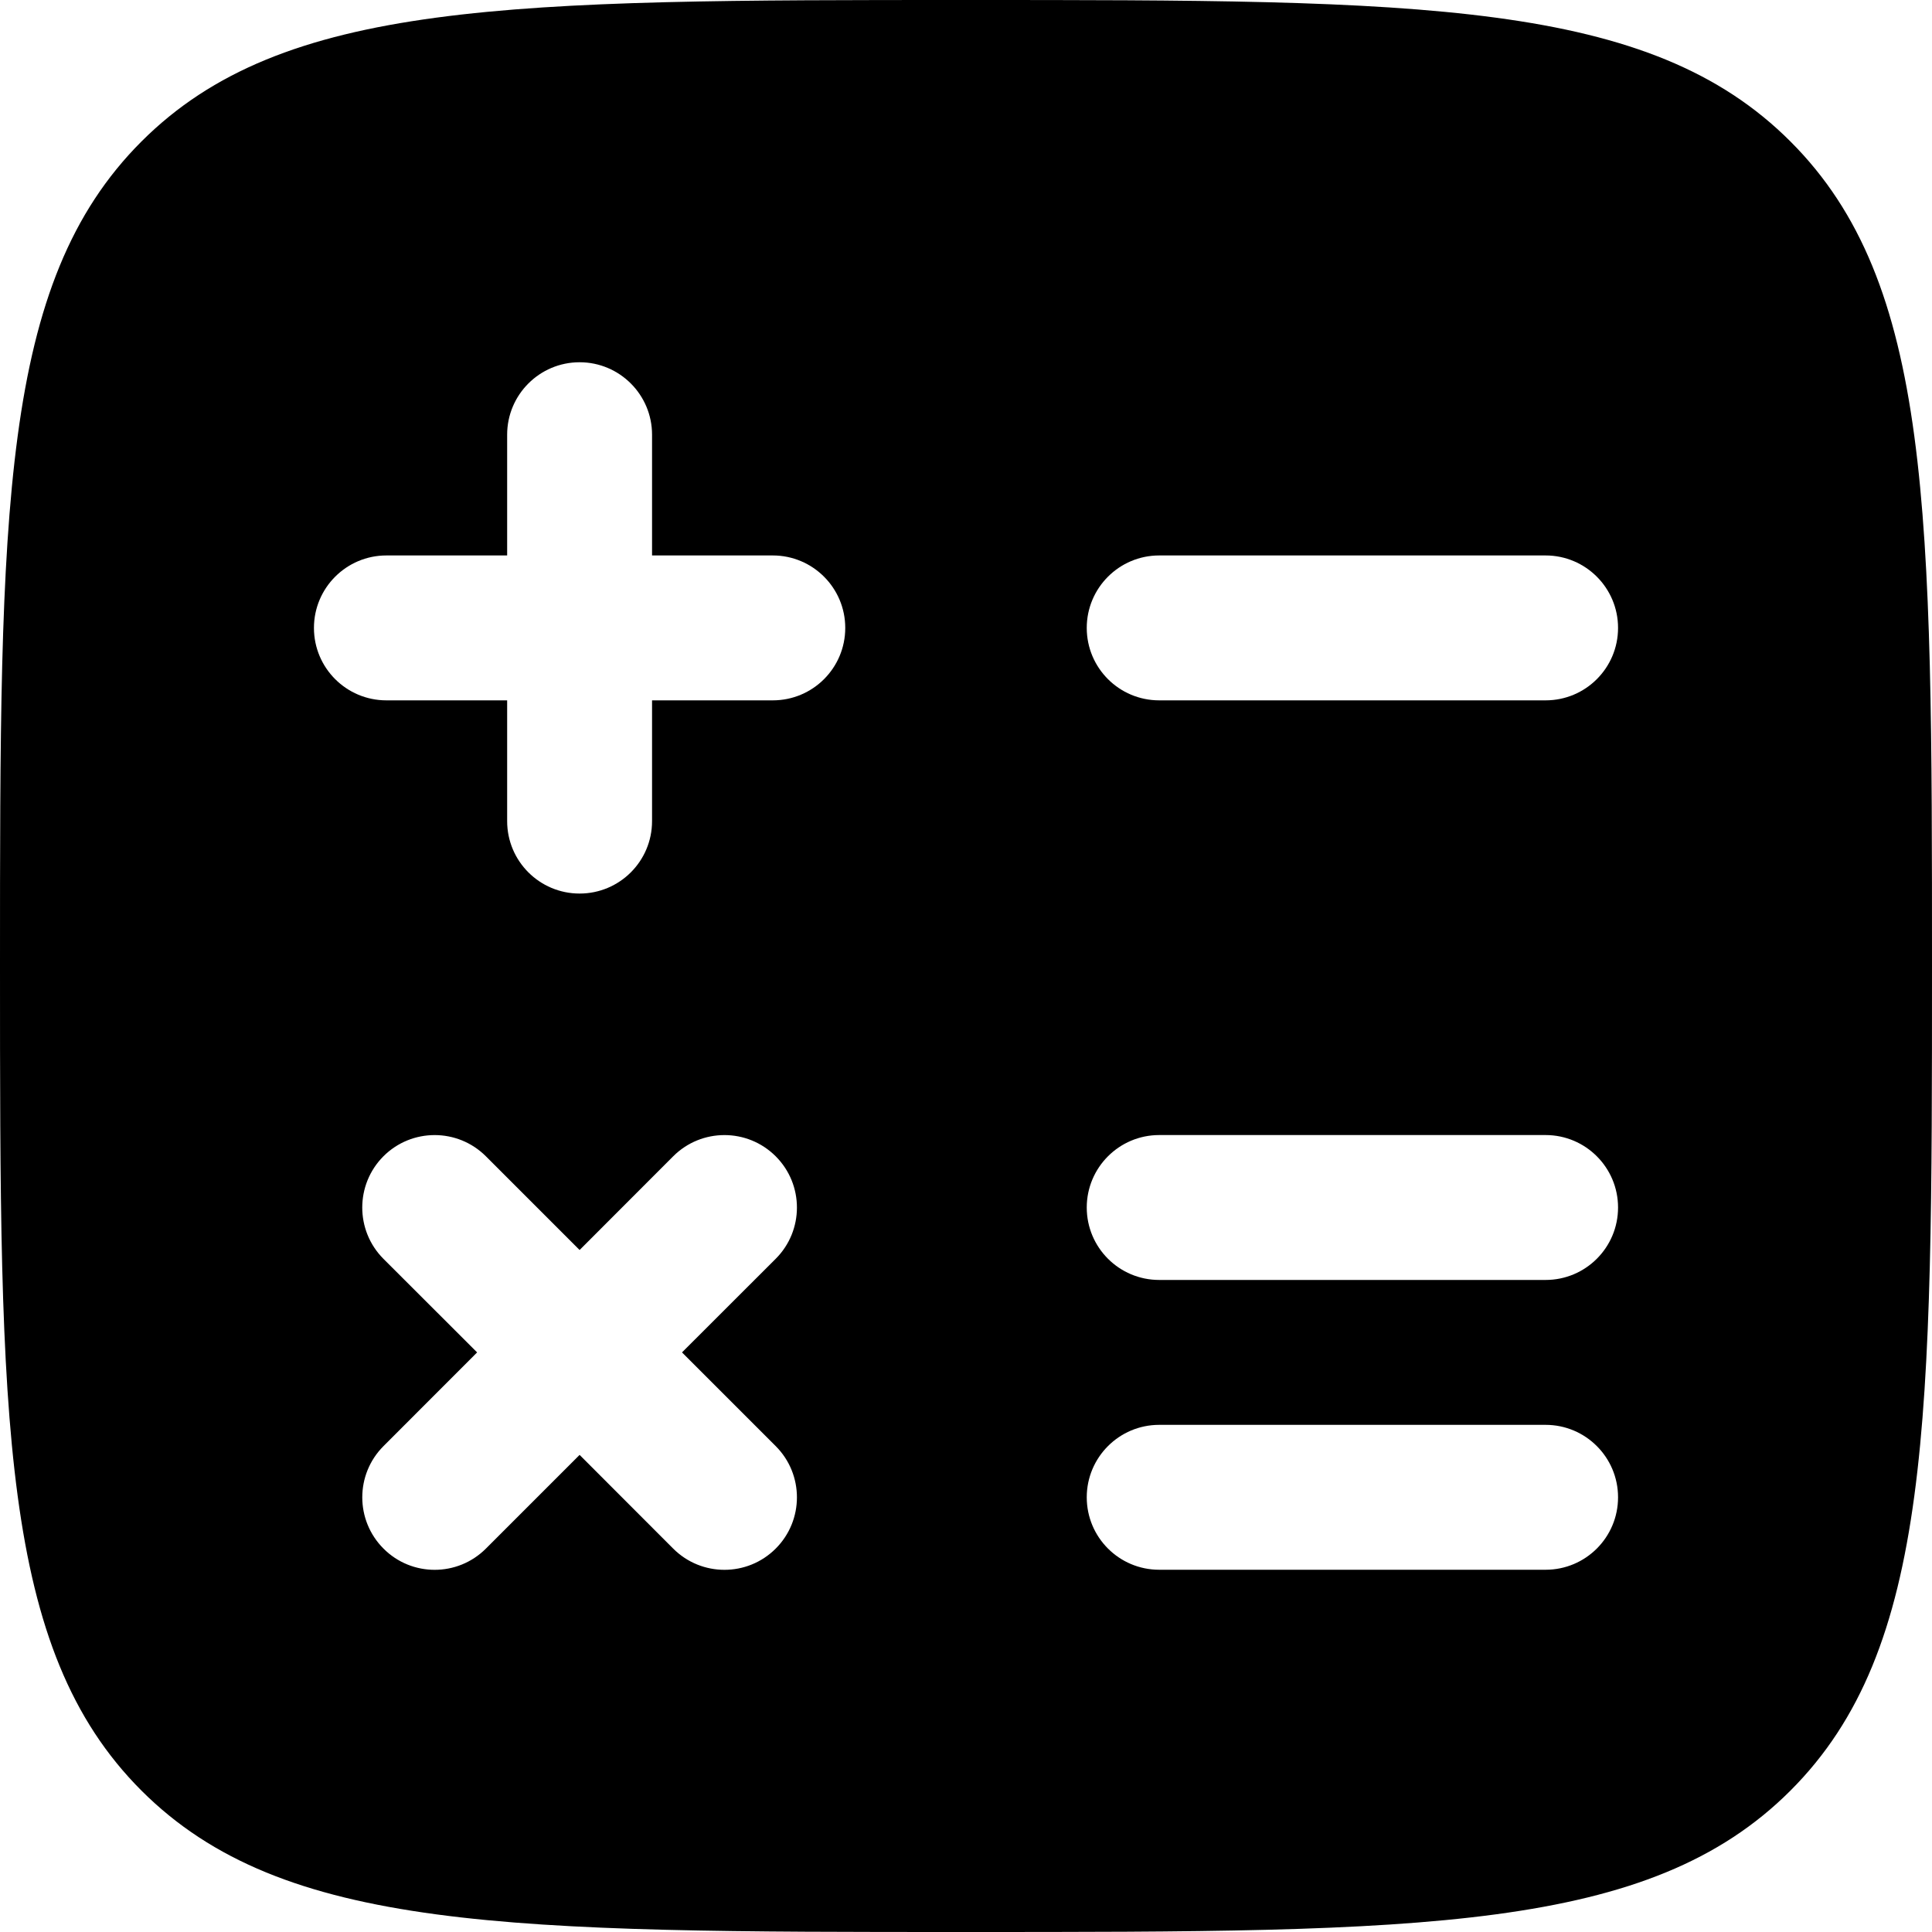 <?xml version="1.0" encoding="utf-8"?>
<svg xmlns="http://www.w3.org/2000/svg" viewBox="154 110 572 572" width="572px" height="572px" class="app-logo-tool">
  <path  d="M 440 682 C 305.18 682 237.77 682 195.871 640.129 C 154 598.231 154 530.82 154 396 C 154 261.18 154 193.77 195.871 151.9 C 237.77 110 305.18 110 440 110 C 574.82 110 642.23 110 684.1 151.9 C 726 193.77 726 261.18 726 396 C 726 530.82 726 598.231 684.1 640.129 C 642.23 682 574.82 682 440 682 Z M 347.05 238.701 C 347.05 226.86 337.44 217.251 325.6 217.251 C 313.76 217.251 304.15 226.86 304.15 238.701 L 304.15 274.451 L 268.401 274.451 C 256.56 274.451 246.95 284.061 246.95 295.9 C 246.95 307.769 256.56 317.351 268.401 317.351 L 304.15 317.351 L 304.15 353.1 C 304.15 364.969 313.76 374.551 325.6 374.551 C 337.44 374.551 347.05 364.969 347.05 353.1 L 347.05 317.351 L 382.8 317.351 C 394.64 317.351 404.25 307.769 404.25 295.9 C 404.25 284.061 394.64 274.451 382.8 274.451 L 347.05 274.451 L 347.05 238.701 Z M 497.2 274.451 C 485.36 274.451 475.75 284.061 475.75 295.9 C 475.75 307.769 485.36 317.351 497.2 317.351 L 611.6 317.351 C 623.44 317.351 633.05 307.769 633.05 295.9 C 633.05 284.061 623.44 274.451 611.6 274.451 L 497.2 274.451 Z M 497.2 446.05 C 485.36 446.05 475.75 455.66 475.75 467.501 C 475.75 479.37 485.36 488.95 497.2 488.95 L 611.6 488.95 C 623.44 488.95 633.05 479.37 633.05 467.501 C 633.05 455.66 623.44 446.05 611.6 446.05 L 497.2 446.05 Z M 297.86 452.342 C 289.48 443.964 275.89 443.964 267.513 452.342 C 259.162 460.723 259.162 474.307 267.513 482.687 L 295.26 510.401 L 267.543 538.142 C 259.162 546.522 259.162 560.108 267.543 568.487 C 275.89 576.867 289.48 576.867 297.86 568.487 L 325.6 540.745 L 353.31 568.487 C 361.69 576.867 375.28 576.867 383.66 568.487 C 392.04 560.108 392.04 546.522 383.66 538.142 L 355.92 510.401 L 383.66 482.687 C 392.04 474.307 392.04 460.723 383.66 452.342 C 375.28 443.964 361.69 443.964 353.31 452.342 L 325.6 480.085 L 297.86 452.342 Z M 497.2 531.85 C 485.36 531.85 475.75 541.46 475.75 553.301 C 475.75 565.169 485.36 574.75 497.2 574.75 L 611.6 574.75 C 623.44 574.75 633.05 565.169 633.05 553.301 C 633.05 541.46 623.44 531.85 611.6 531.85 L 497.2 531.85 Z" />
</svg>